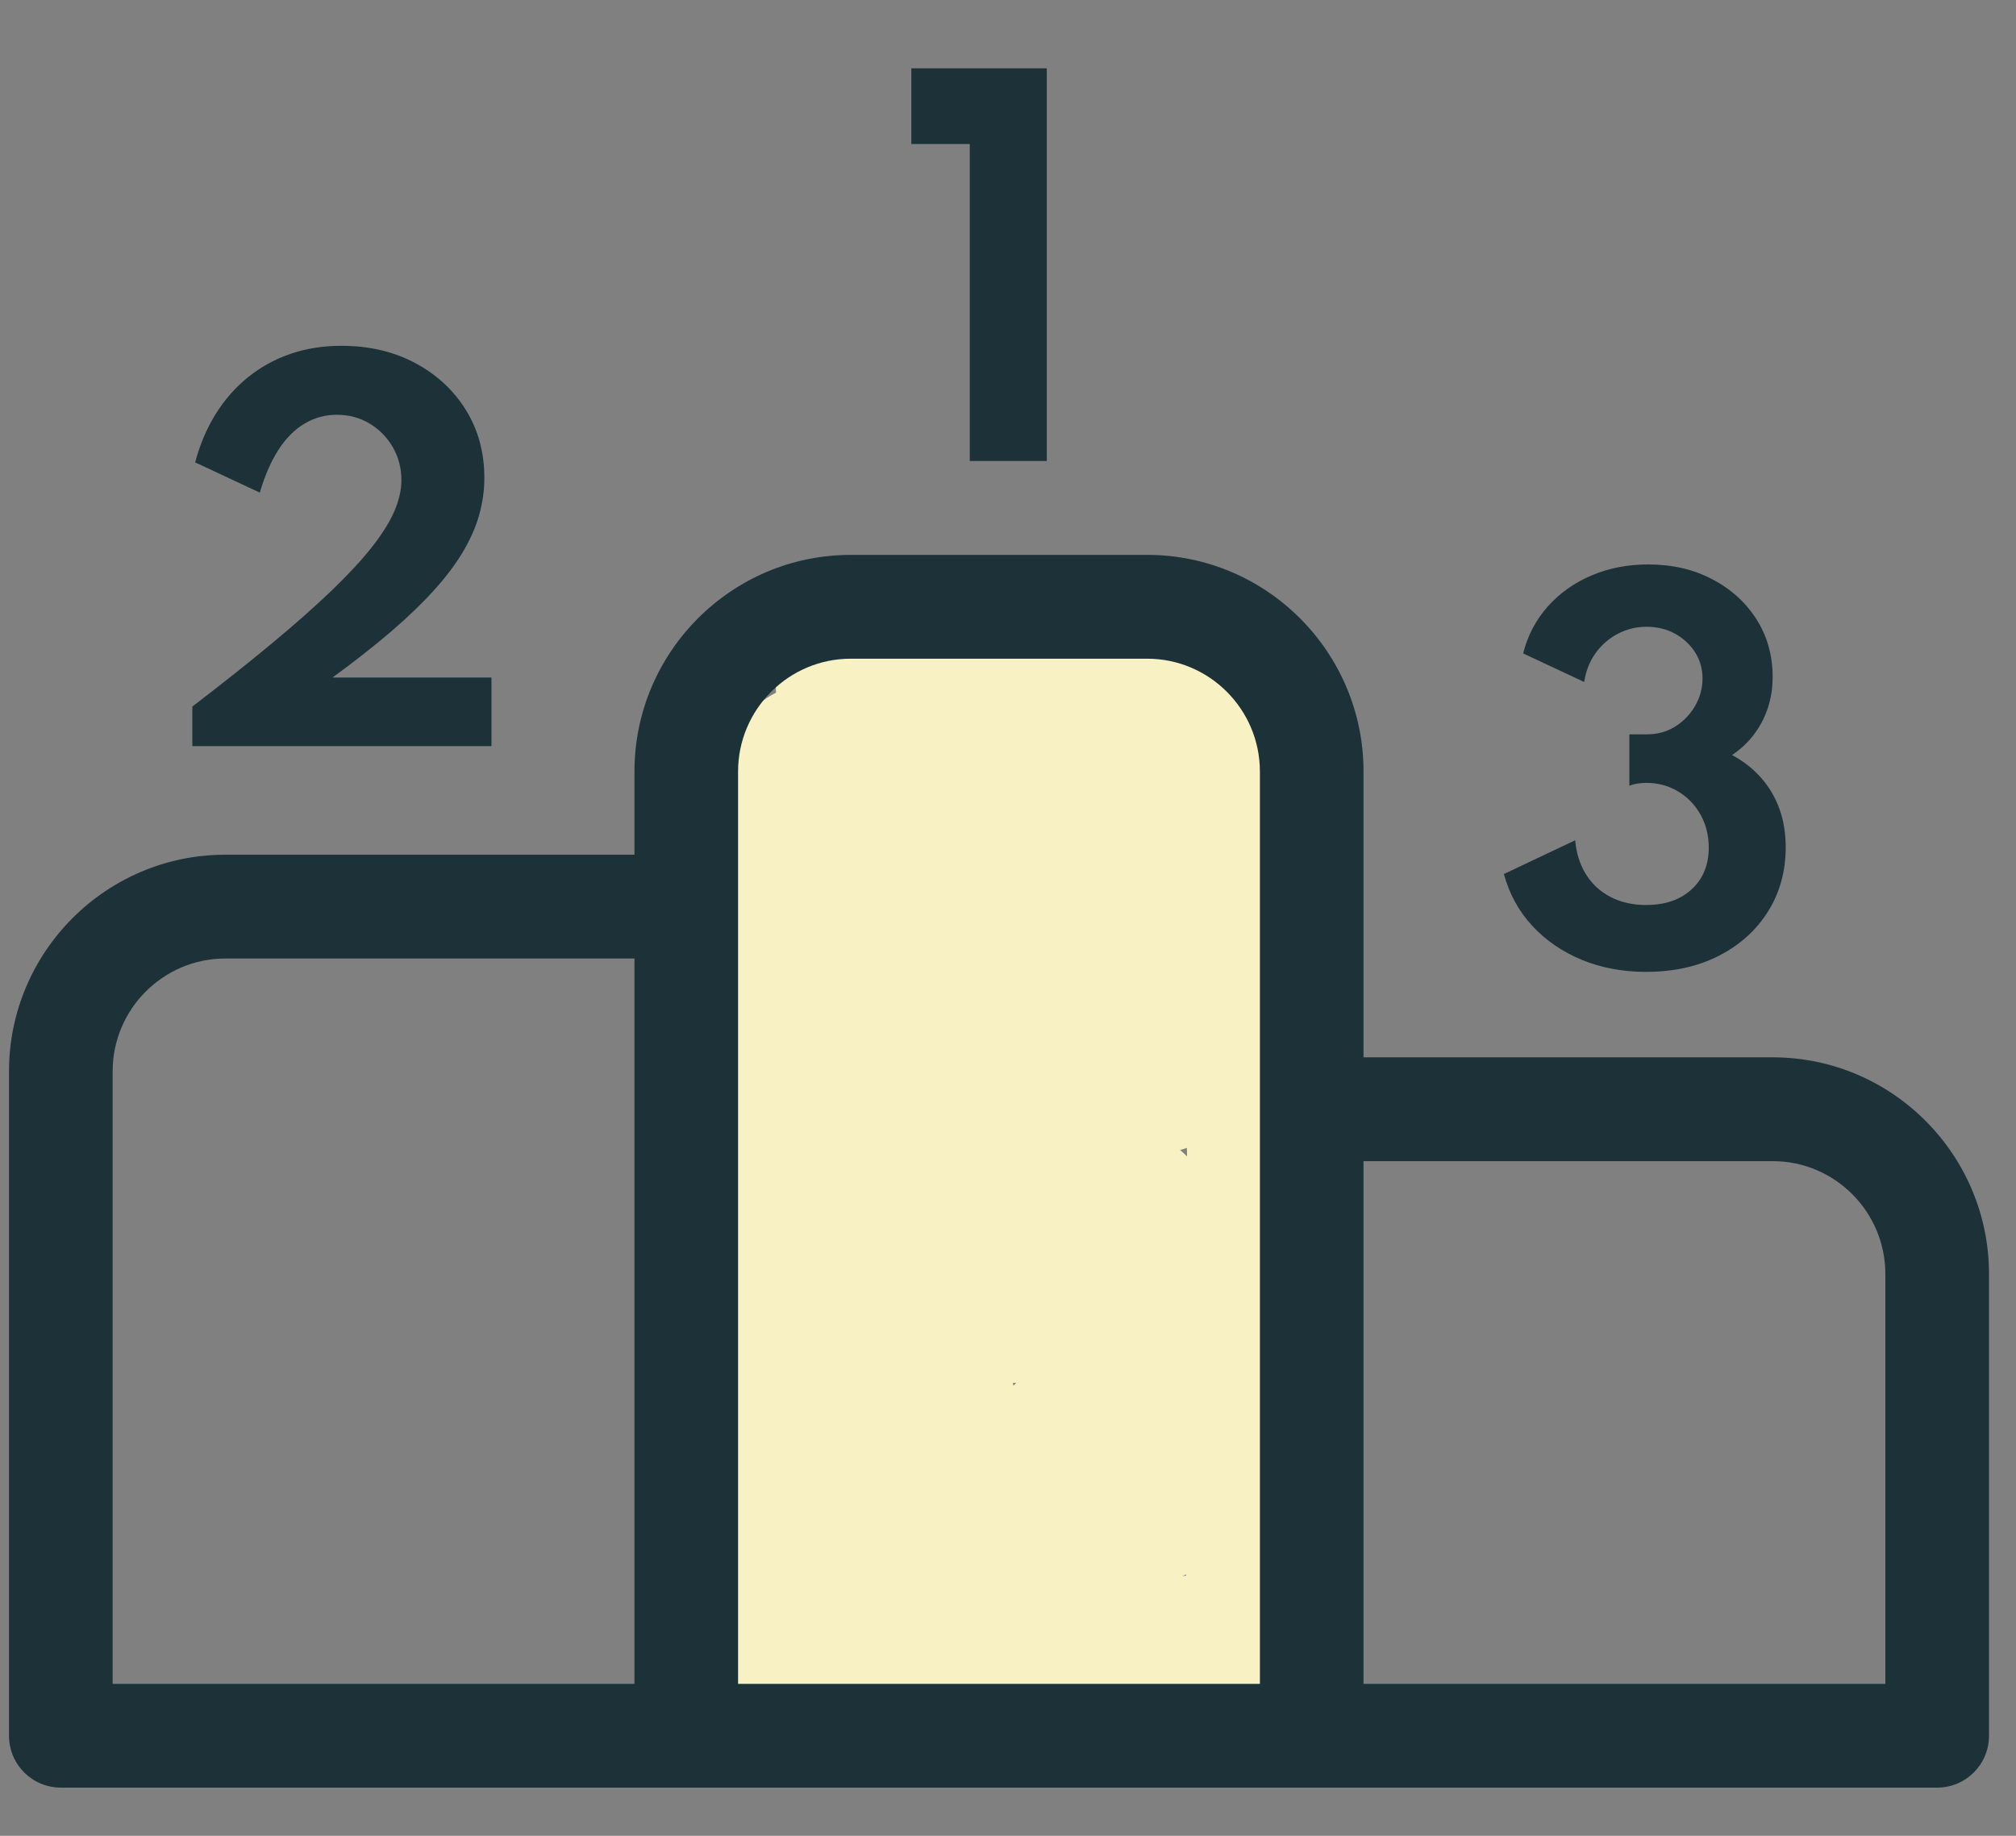 <svg width="56" height="51" viewBox="0 0 56 51" fill="none" xmlns="http://www.w3.org/2000/svg">
<rect x="0" y="0" width="56" height="51" fill="#808080" stroke="none"/>
<g clip-path="url(#clip0_1_670)">
<path d="M23.551 19.102C25.315 18.913 26.602 19.038 27.587 19.071C28.295 19.095 30.287 19.102 31.986 19.26C33.379 19.389 34.403 19.23 34.624 19.291C34.95 19.382 34.887 23.366 34.907 28.546C34.914 30.411 34.966 30.723 34.987 33.23C35.007 35.737 35.007 40.429 34.967 42.94C34.928 45.451 34.848 45.639 33.653 45.735C32.458 45.832 30.15 45.832 28.881 45.801C26.531 45.743 24.68 45.768 23.835 45.863C23.632 45.886 23.474 45.957 23.252 45.989C23.031 46.022 21.859 46.458 21.656 45.801C21.09 43.971 22.104 40.101 22.084 36.944C22.073 35.285 21.983 34.211 22.003 33.138C22.016 32.435 22.104 29.555 22.124 25.481C22.132 23.843 22.224 22.776 22.284 21.449C22.305 20.99 22.463 20.998 22.624 21.061C23.365 21.349 24.069 21.817 25.554 22.261C27.416 22.817 29.445 22.515 30.803 22.672C32.11 22.824 32.474 22.894 32.674 23.019C32.923 23.174 32.876 23.84 32.857 24.187C32.784 25.492 31.031 25.294 29.155 25.546C27.641 25.75 24.971 25.798 23.677 25.956C22.384 26.115 22.543 26.302 22.704 26.43C22.866 26.558 22.98 27.472 24.156 27.692C25.332 27.912 27.567 27.436 28.833 27.692C30.385 28.005 31.621 28.265 32.968 28.578C33.388 28.676 33.162 29.267 33 29.555C32.569 30.321 30.085 30.287 28.158 30.445C26.808 30.555 26.088 30.666 25.382 30.855C25.113 30.927 24.918 31.233 24.778 31.643C24.456 32.581 24.557 33.946 24.575 37.886C24.579 38.757 27.94 38.5 24.895 39.288C23.823 39.566 23.852 43.404 24.575 43.5C25.62 43.638 29.457 40.02 29.98 39.516C30.71 38.812 31.105 37.498 31.489 36.389C31.745 35.65 31.751 34.716 31.692 33.926C31.606 32.791 29.747 33.32 27.94 33.823C27.363 33.983 26.739 34.45 26.65 34.706C25.489 38.034 32.272 35.404 32.593 35.844C33.449 37.02 33.44 38.879 33.38 39.32C32.759 40.016 32.593 43.5 31.331 41.028C31.244 40.857 29.746 43 29.5 43" stroke="#F7F1C3" stroke-width="4" stroke-linecap="round"/>
<path d="M49.242 29.373H37.876V21.434C37.876 18.115 35.181 15.415 31.868 15.415H23.632C20.319 15.415 17.624 18.115 17.624 21.434V23.744H6.258C2.946 23.744 0.25 26.444 0.25 29.763V48.22C0.25 49.016 0.894 49.661 1.689 49.661H53.811C54.606 49.661 55.25 49.016 55.25 48.22V35.393C55.25 32.074 52.555 29.373 49.242 29.373ZM17.624 46.778H3.129V29.763C3.129 28.034 4.533 26.628 6.258 26.628H17.624V46.778ZM34.998 46.778H20.502V21.434C20.502 19.706 21.907 18.299 23.632 18.299H31.868C33.593 18.299 34.997 19.706 34.997 21.434V46.778H34.998ZM52.371 46.778H37.876V32.257H49.242C50.967 32.257 52.371 33.664 52.371 35.393V46.778Z" fill="#1D3238"/>
<path d="M26.938 12.807V4.001H25.315V1.898H29.077V12.807H26.938Z" fill="#1D3238"/>
<path d="M45.722 26.999C45.07 26.999 44.474 26.886 43.933 26.662C43.392 26.437 42.934 26.122 42.56 25.716C42.186 25.311 41.924 24.832 41.775 24.281L43.755 23.343C43.786 23.695 43.883 24.007 44.048 24.278C44.214 24.549 44.44 24.761 44.728 24.913C45.017 25.065 45.35 25.141 45.728 25.141C46.257 25.141 46.678 24.995 46.992 24.704C47.307 24.414 47.465 24.028 47.465 23.547C47.465 23.204 47.387 22.896 47.233 22.625C47.079 22.354 46.872 22.14 46.609 21.984C46.348 21.827 46.056 21.749 45.735 21.749C45.55 21.749 45.392 21.776 45.26 21.828V20.4H45.755C46.04 20.4 46.299 20.329 46.53 20.186C46.761 20.042 46.946 19.852 47.084 19.614C47.223 19.376 47.292 19.12 47.292 18.847C47.292 18.578 47.223 18.336 47.084 18.119C46.946 17.903 46.76 17.732 46.527 17.604C46.293 17.476 46.032 17.412 45.742 17.412C45.452 17.412 45.182 17.478 44.933 17.61C44.685 17.742 44.479 17.923 44.316 18.152C44.153 18.382 44.05 18.646 44.006 18.946L42.31 18.152C42.433 17.659 42.66 17.226 42.989 16.853C43.32 16.481 43.726 16.192 44.207 15.987C44.689 15.782 45.214 15.68 45.782 15.68C46.446 15.68 47.039 15.816 47.56 16.09C48.082 16.363 48.492 16.734 48.791 17.204C49.09 17.673 49.24 18.208 49.24 18.807C49.24 19.116 49.195 19.404 49.105 19.673C49.015 19.942 48.886 20.187 48.719 20.407C48.552 20.627 48.349 20.817 48.112 20.976C48.42 21.139 48.686 21.346 48.91 21.597C49.134 21.848 49.306 22.136 49.425 22.46C49.544 22.784 49.603 23.144 49.603 23.541C49.603 24.202 49.44 24.794 49.115 25.316C48.789 25.838 48.335 26.249 47.752 26.549C47.168 26.849 46.491 26.999 45.722 26.999Z" fill="#1D3238"/>
<path d="M5.342 20.727V19.629C6.2 18.972 6.95 18.376 7.593 17.84C8.235 17.305 8.783 16.819 9.236 16.383C9.689 15.946 10.056 15.549 10.338 15.189C10.62 14.83 10.825 14.499 10.956 14.198C11.085 13.896 11.15 13.61 11.15 13.341C11.15 13.006 11.071 12.701 10.913 12.426C10.754 12.15 10.54 11.931 10.269 11.768C9.998 11.605 9.694 11.523 9.355 11.523C9.029 11.523 8.729 11.606 8.454 11.771C8.179 11.936 7.938 12.18 7.731 12.502C7.525 12.823 7.353 13.218 7.217 13.685L5.421 12.845C5.553 12.347 5.744 11.899 5.992 11.5C6.241 11.101 6.54 10.761 6.89 10.479C7.24 10.197 7.632 9.98 8.068 9.831C8.504 9.681 8.974 9.606 9.48 9.606C10.25 9.606 10.935 9.766 11.533 10.085C12.131 10.405 12.601 10.84 12.942 11.391C13.283 11.942 13.454 12.57 13.454 13.275C13.454 13.628 13.405 13.974 13.308 14.313C13.212 14.653 13.06 14.995 12.853 15.341C12.646 15.687 12.378 16.042 12.048 16.406C11.718 16.77 11.321 17.151 10.857 17.55C10.392 17.948 9.852 18.373 9.236 18.822H13.652V20.727H5.342Z" fill="#1D3238"/>
</g>
<defs>
<clipPath id="clip0_1_670">
<rect width="55" height="50" fill="white" transform="translate(0.25 0.333)"/>
</clipPath>
</defs>
</svg>

